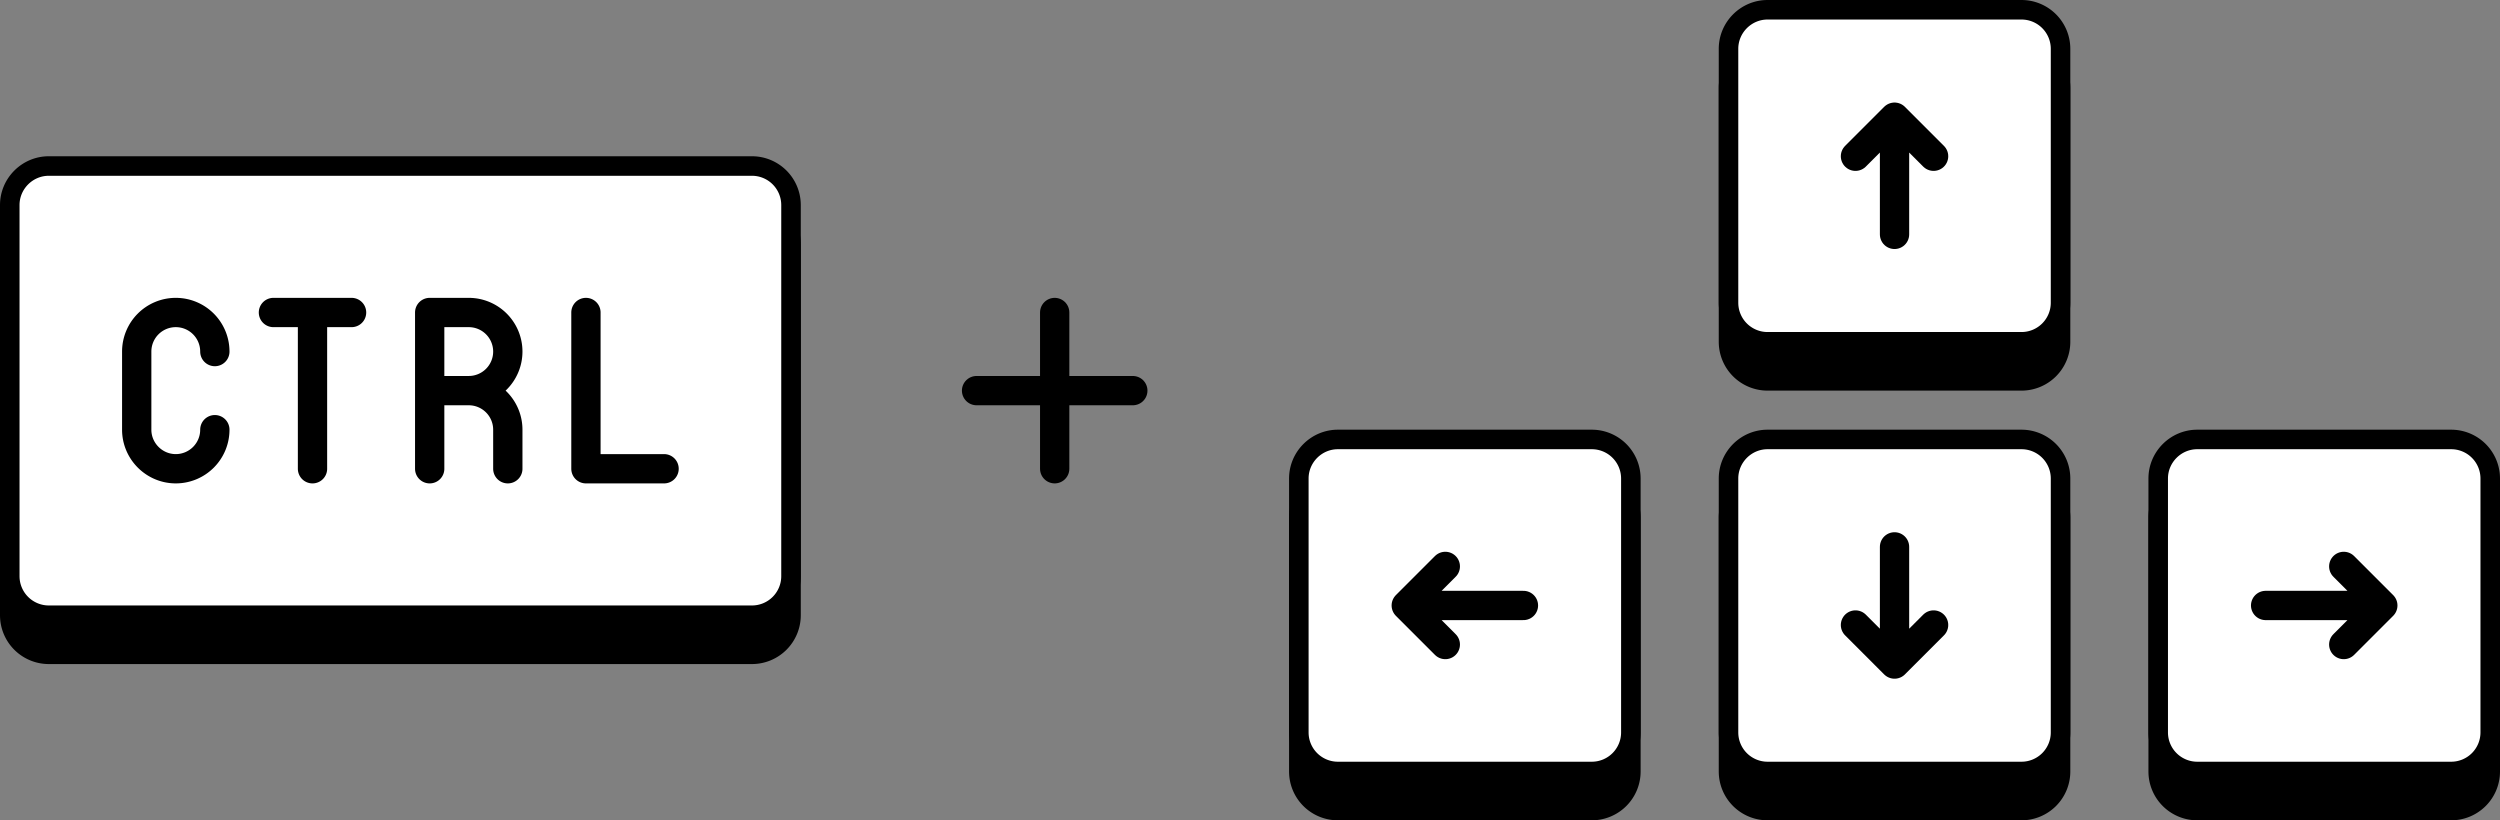 <svg xmlns="http://www.w3.org/2000/svg" viewBox="0 0 128 42">
	<rect x="0" y="0" width="128" height="42" fill="#808080" stroke="none"/>
	<style>
		.keybacks,
		.keys {
			fill: hsl(224, 7%, 86%);
			stroke: hsl(224, 7%, 60%);
		}
		.keys {
			fill: #fff;
		}
		.arrows {
			fill: none;
			stroke: hsl(224, 7%, 22%);
			stroke-linecap: round;
			stroke-linejoin: round;
			stroke-width: 1.5;
		}
	</style>
	<g class="keybacks">
		<path d="M81.5 41.5h-13a2 2 0 0 1-2-2v-13c0-1.1.9-2 2-2h13a2 2 0 0 1 2 2v13a2 2 0 0 1-2 2z" />
		<path d="M103.5 41.5h-13a2 2 0 0 1-2-2v-13c0-1.1.9-2 2-2h13a2 2 0 0 1 2 2v13a2 2 0 0 1-2 2z" />
		<path d="M125.5 41.5h-13a2 2 0 0 1-2-2v-13c0-1.1.9-2 2-2h13a2 2 0 0 1 2 2v13a2 2 0 0 1-2 2z" />
		<path d="M103.5 19.5h-13a2 2 0 0 1-2-2v-13c0-1.1.9-2 2-2h13a2 2 0 0 1 2 2v13a2 2 0 0 1-2 2z" />
		<path d="M38.5 33.5h-36a2 2 0 0 1-2-2v-19c0-1.1.9-2 2-2h36a2 2 0 0 1 2 2v19a2 2 0 0 1-2 2z" />
	</g>
	<g class="keys">
		<path d="M81.5 39.5h-13a2 2 0 0 1-2-2v-13c0-1.1.9-2 2-2h13a2 2 0 0 1 2 2v13a2 2 0 0 1-2 2z" />
		<path d="M103.5 39.5h-13a2 2 0 0 1-2-2v-13c0-1.1.9-2 2-2h13a2 2 0 0 1 2 2v13a2 2 0 0 1-2 2z" />
		<path d="M125.5 39.5h-13a2 2 0 0 1-2-2v-13c0-1.1.9-2 2-2h13a2 2 0 0 1 2 2v13a2 2 0 0 1-2 2z" />
		<path d="M103.5 17.5h-13a2 2 0 0 1-2-2v-13c0-1.1.9-2 2-2h13a2 2 0 0 1 2 2v13a2 2 0 0 1-2 2z" />
		<path d="M38.5 31.5h-36a2 2 0 0 1-2-2v-19c0-1.1.9-2 2-2h36a2 2 0 0 1 2 2v19a2 2 0 0 1-2 2z" />
	</g>
	<g class="arrows">
		<path d="m95 8 2-2 2 2M97 6v6"/>
		<path d="m99 32-2 2-2-2M97 34v-6"/>
		<path d="m120 29 2 2-2 2M122 31h-6"/>
		<path d="m74 33-2-2 2-2M72 31h6"/>
		<path d="M14 16h4M22 24v-8h2a2 2 0 0 1 2 2v0a2 2 0 0 1-2 2h-2 2a2 2 0 0 1 2 2v2M16 16v8M11 18h0a2 2 0 0 0-2-2h0a2 2 0 0 0-2 2v4c0 1.1.9 2 2 2h0a2 2 0 0 0 2-2v0M30 16v8h4"/>
		<path d="M54 16v8M50 20h8" stroke="hsl(224, 7%, 40%)"/>
	</g>
</svg>